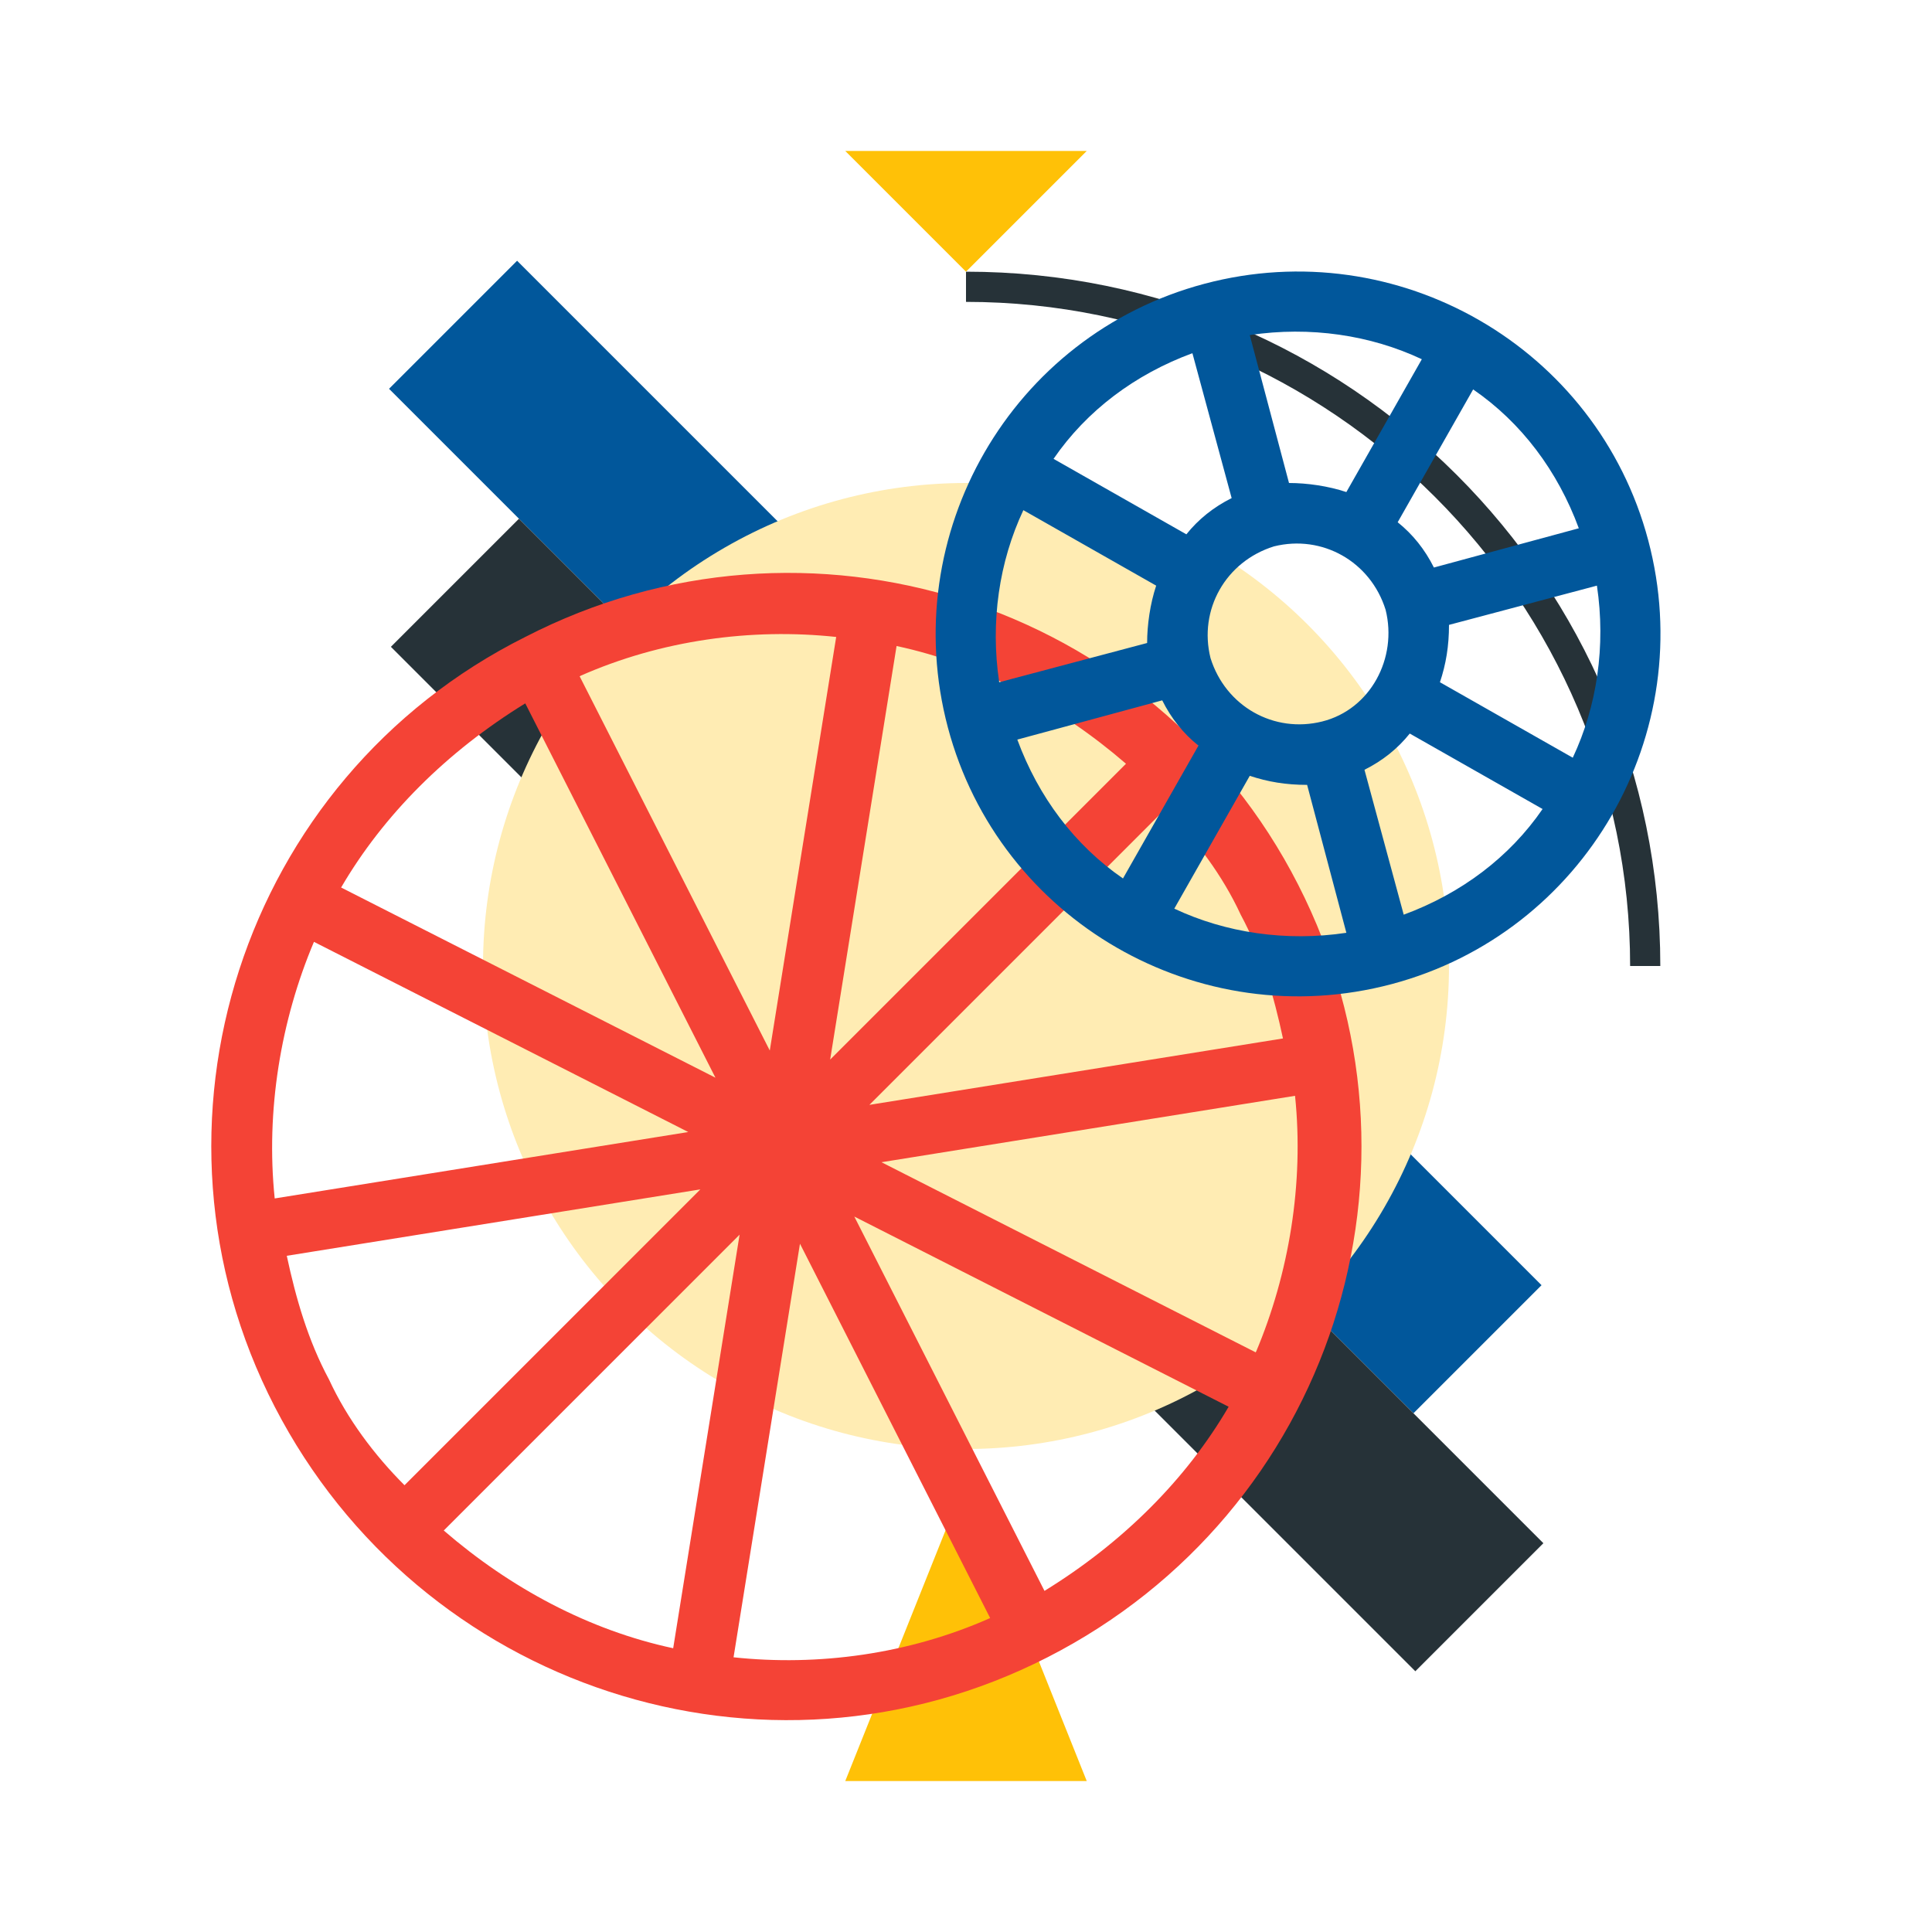 <?xml version="1.0" ?><svg enable-background="new 0 0 64 64" version="1.1" viewBox="0 0 64 64" xml:space="preserve" xmlns="http://www.w3.org/2000/svg" xmlns:xlink="http://www.w3.org/1999/xlink"><g id="Grid"/><g id="row_3"><g id="settings"><rect fill="#01579B" height="48" transform="matrix(-0.707 0.707 -0.707 -0.707 74.255 24.757)" width="6" x="29" y="3.8"/><rect fill="#263238" height="48" transform="matrix(-0.707 0.707 -0.707 -0.707 80.255 39.243)" width="6" x="29" y="12.2"/><circle cx="32" cy="32" fill="#FFECB3" r="16"/><path d="M55,32h-1c0-12.1-9.9-22-22-22V9C44.7,9,55,19.3,55,32z" fill="#263238"/><polygon fill="#FFC107" points="36,59 28,59 32,49   "/><polygon fill="#FFC107" points="28,5 36,5 32,9   "/><path d="M17.4,21.1C8,25.8,4.3,37.3,9.1,46.6s16.2,13.1,25.6,8.3s13.1-16.2,8.3-25.6S26.7,16.3,17.4,21.1z     M41.1,30.3c0.7,1.3,1.1,2.7,1.4,4.1l-13.7,2.2l9.8-9.8C39.6,27.8,40.5,29,41.1,30.3z M10.9,45.7c-0.7-1.3-1.1-2.7-1.4-4.1    l13.7-2.2l-9.8,9.8C12.4,48.2,11.5,47,10.9,45.7z M25.5,34.8l-6.3-12.4c2.7-1.2,5.7-1.6,8.5-1.3L25.5,34.8z M23.7,35.7l-12.4-6.3    c1.4-2.4,3.5-4.5,6.1-6.1L23.7,35.7z M26.5,41.2l6.3,12.4c-2.7,1.2-5.7,1.6-8.5,1.3L26.5,41.2z M28.3,40.3l12.4,6.3    c-1.4,2.4-3.5,4.5-6.1,6.1L28.3,40.3z M37.3,25.3l-9.8,9.8l2.2-13.7C32.5,22,35.1,23.4,37.3,25.3z M10.4,31.2l12.4,6.3L9.1,39.7    C8.8,36.8,9.3,33.8,10.4,31.2z M14.7,50.7l9.8-9.8l-2.2,13.7C19.5,54,16.9,52.6,14.7,50.7z M41.6,44.8l-12.4-6.3l13.7-2.2    C43.2,39.2,42.7,42.2,41.6,44.8z" fill="#F44336"/><path d="M39.9,9.4c-6.4,1.7-10.2,8.3-8.5,14.7c1.7,6.4,8.3,10.2,14.7,8.5c6.4-1.7,10.2-8.3,8.5-14.7    C52.9,11.5,46.3,7.7,39.9,9.4z M43.8,23.9c-1.6,0.4-3.2-0.5-3.7-2.1c-0.4-1.6,0.5-3.2,2.1-3.7c1.6-0.4,3.2,0.5,3.7,2.1    C46.3,21.8,45.4,23.5,43.8,23.9z M44.6,16.3C44,16.1,43.3,16,42.7,16l-1.3-4.9c2-0.3,4,0,5.7,0.8L44.6,16.3z M40.8,16.5    c-0.6,0.3-1.1,0.7-1.5,1.2l-4.4-2.5c1.1-1.6,2.7-2.8,4.6-3.5L40.8,16.5z M38.3,19.4C38.1,20,38,20.7,38,21.3l-4.9,1.3    c-0.3-2,0-4,0.8-5.7L38.3,19.4z M38.5,23.2c0.3,0.6,0.7,1.1,1.2,1.5l-2.5,4.4c-1.6-1.1-2.8-2.7-3.5-4.6L38.5,23.2z M41.4,25.7    c0.6,0.2,1.2,0.3,1.9,0.3l1.3,4.9c-2,0.3-4,0-5.7-0.8L41.4,25.7z M45.2,25.5c0.6-0.3,1.1-0.7,1.5-1.2l4.4,2.5    c-1.1,1.6-2.7,2.8-4.6,3.5L45.2,25.5z M47.7,22.6c0.2-0.6,0.3-1.2,0.3-1.9l4.9-1.3c0.3,2,0,4-0.8,5.7L47.7,22.6z M47.5,18.8    c-0.3-0.6-0.7-1.1-1.2-1.5l2.5-4.4c1.6,1.1,2.8,2.7,3.5,4.6L47.5,18.8z" fill="#01579B"/></g></g><g id="row_2"/><g id="row_1"/></svg>